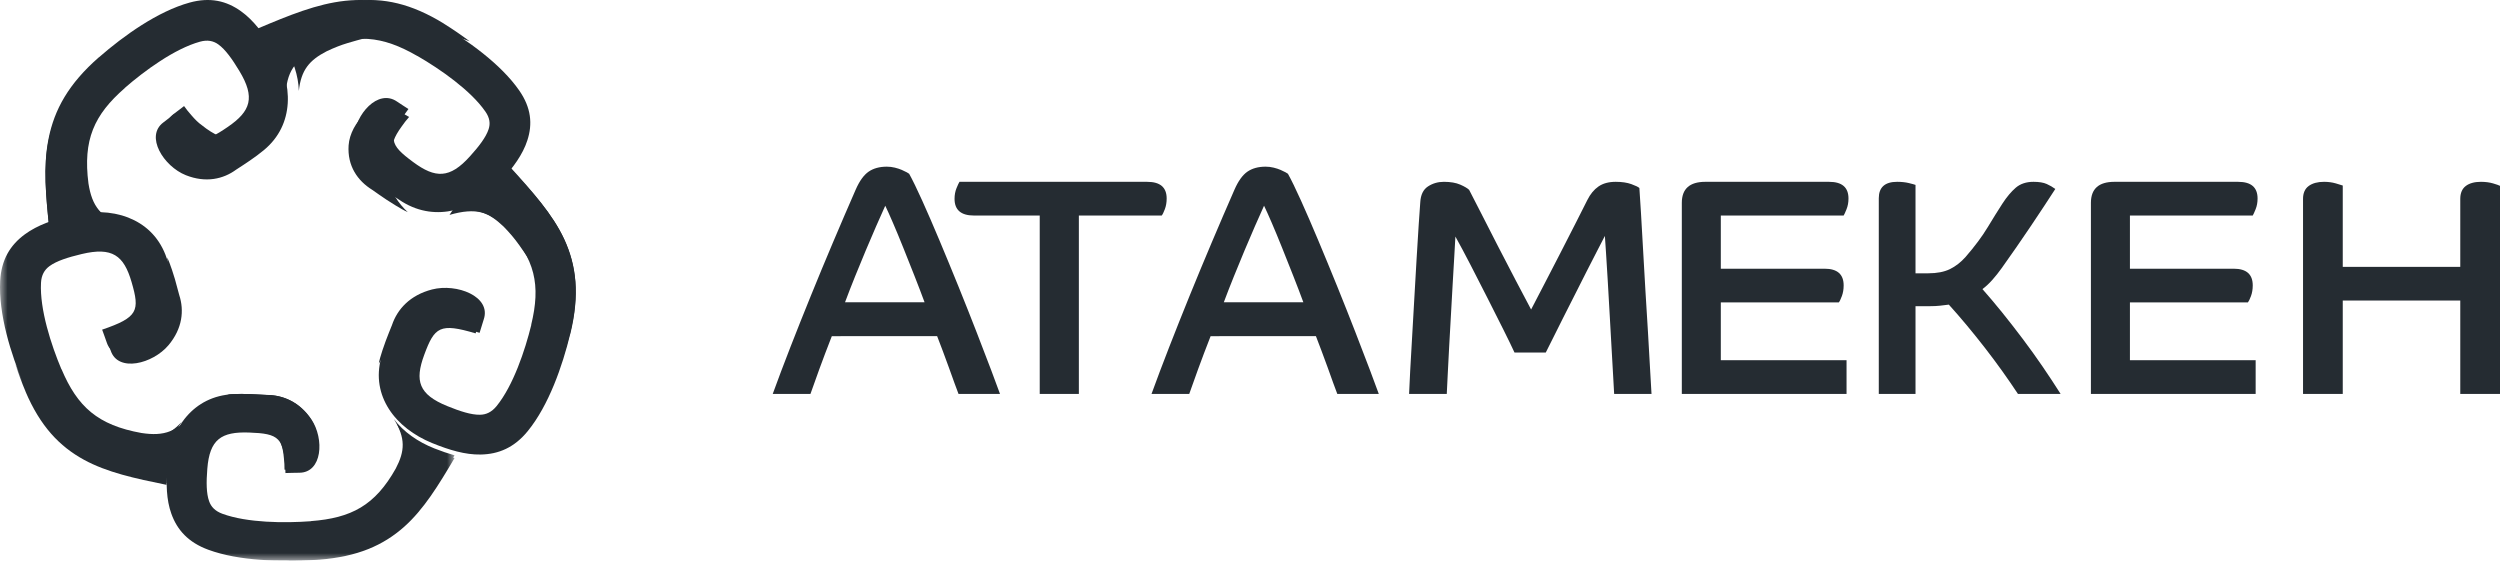 <svg width="165" height="37" viewBox="0 0 165 37" fill="none" xmlns="http://www.w3.org/2000/svg">
<path fill-rule="evenodd" clip-rule="evenodd" d="M61.021 19.949C60.827 19.424 60.606 18.844 60.357 18.212C60.108 17.581 59.862 16.963 59.62 16.358C59.378 15.755 59.15 15.204 58.935 14.707C58.721 14.21 58.551 13.834 58.427 13.578C58.248 13.976 58.047 14.427 57.825 14.931C57.604 15.436 57.376 15.968 57.141 16.529C56.906 17.091 56.671 17.662 56.435 18.244C56.2 18.827 55.979 19.394 55.772 19.949L61.021 19.949ZM51 26C51.346 25.048 51.733 24.022 52.162 22.92C52.591 21.82 53.04 20.691 53.511 19.533C53.98 18.377 54.468 17.2 54.973 16.007C55.478 14.815 55.979 13.649 56.477 12.513C56.726 11.945 57.01 11.551 57.328 11.33C57.645 11.111 58.047 11 58.531 11C58.711 11 58.887 11.022 59.06 11.064C59.233 11.107 59.385 11.156 59.516 11.213C59.648 11.271 59.759 11.323 59.849 11.373C59.939 11.423 59.99 11.454 60.004 11.469C60.225 11.867 60.513 12.457 60.865 13.237C61.218 14.019 61.598 14.896 62.006 15.869C62.414 16.842 62.833 17.857 63.262 18.915C63.69 19.975 64.088 20.975 64.454 21.919C64.821 22.865 65.142 23.702 65.419 24.433C65.696 25.165 65.889 25.688 66 25.999L63.262 26C63.192 25.829 63.102 25.587 62.992 25.274C62.881 24.964 62.76 24.625 62.628 24.262C62.497 23.901 62.362 23.536 62.224 23.165C62.086 22.797 61.961 22.47 61.851 22.186L54.9 22.187C54.596 22.968 54.322 23.687 54.081 24.348C53.839 25.009 53.642 25.56 53.49 25.999L51 26V26Z" fill="#252C32"/>
<path fill-rule="evenodd" clip-rule="evenodd" d="M68.622 14.225H64.281C63.427 14.225 63 13.857 63 13.122C63 12.865 63.044 12.629 63.13 12.419C63.217 12.208 63.282 12.068 63.326 12L75.72 12.001C76.573 12.001 77 12.367 77 13.102C77 13.361 76.96 13.595 76.88 13.806C76.801 14.018 76.732 14.156 76.674 14.225L71.205 14.225V26H68.622V14.225" fill="#252C32"/>
<path fill-rule="evenodd" clip-rule="evenodd" d="M86.021 19.949C85.827 19.424 85.606 18.844 85.357 18.212C85.108 17.581 84.862 16.963 84.62 16.358C84.379 15.755 84.15 15.204 83.936 14.707C83.721 14.21 83.552 13.834 83.427 13.578C83.248 13.976 83.047 14.427 82.825 14.931C82.605 15.436 82.376 15.968 82.141 16.529C81.906 17.091 81.671 17.662 81.436 18.244C81.201 18.827 80.979 19.394 80.772 19.949L86.021 19.949ZM76 26C76.346 25.048 76.733 24.022 77.162 22.92C77.591 21.82 78.04 20.691 78.51 19.533C78.98 18.377 79.468 17.2 79.973 16.007C80.478 14.815 80.979 13.649 81.477 12.513C81.726 11.945 82.01 11.551 82.328 11.33C82.646 11.111 83.047 11 83.531 11C83.711 11 83.887 11.022 84.06 11.064C84.233 11.107 84.385 11.156 84.516 11.213C84.648 11.271 84.759 11.323 84.849 11.373C84.939 11.423 84.99 11.454 85.004 11.469C85.226 11.867 85.513 12.457 85.865 13.237C86.218 14.019 86.598 14.896 87.006 15.869C87.414 16.842 87.833 17.857 88.262 18.915C88.69 19.975 89.088 20.975 89.454 21.919C89.821 22.865 90.142 23.702 90.419 24.433C90.696 25.165 90.889 25.688 91 25.999L88.262 26C88.192 25.829 88.102 25.587 87.992 25.274C87.881 24.964 87.76 24.625 87.629 24.262C87.497 23.901 87.362 23.536 87.224 23.165C87.086 22.797 86.961 22.47 86.851 22.186L79.9 22.187C79.596 22.968 79.322 23.687 79.081 24.348C78.839 25.009 78.642 25.56 78.49 25.999L76 26V26Z" fill="#252C32"/>
<path fill-rule="evenodd" clip-rule="evenodd" d="M93 26C93.014 25.645 93.038 25.135 93.073 24.468C93.109 23.803 93.15 23.058 93.2 22.235C93.249 21.411 93.298 20.555 93.347 19.663C93.397 18.773 93.446 17.914 93.495 17.092C93.544 16.27 93.59 15.528 93.632 14.867C93.674 14.209 93.709 13.701 93.738 13.347C93.766 12.858 93.934 12.51 94.243 12.307C94.553 12.103 94.904 12 95.297 12C95.733 12.001 96.091 12.062 96.373 12.184C96.654 12.307 96.85 12.422 96.963 12.531C97.132 12.858 97.388 13.357 97.733 14.031C98.077 14.704 98.45 15.432 98.849 16.215C99.25 16.997 99.651 17.769 100.051 18.53C100.452 19.293 100.786 19.925 101.053 20.428C101.291 19.967 101.59 19.39 101.949 18.704C102.307 18.018 102.665 17.323 103.024 16.623C103.383 15.922 103.72 15.262 104.036 14.643C104.352 14.024 104.594 13.544 104.763 13.204C104.96 12.81 105.205 12.51 105.501 12.307C105.796 12.103 106.175 12 106.639 12C107.047 12.001 107.391 12.051 107.672 12.153C107.954 12.256 108.128 12.34 108.199 12.409C108.228 12.789 108.262 13.34 108.305 14.061C108.347 14.783 108.392 15.581 108.442 16.46C108.491 17.337 108.544 18.255 108.6 19.214C108.656 20.174 108.712 21.092 108.769 21.969C108.825 22.847 108.87 23.642 108.905 24.357C108.941 25.071 108.972 25.619 109 25.999L106.534 26C106.52 25.783 106.499 25.405 106.471 24.866C106.442 24.33 106.408 23.706 106.365 23C106.323 22.293 106.281 21.547 106.239 20.765C106.197 19.984 106.154 19.242 106.112 18.541C106.07 17.841 106.031 17.221 105.997 16.683C105.961 16.146 105.936 15.776 105.922 15.572C105.796 15.817 105.627 16.142 105.416 16.551C105.206 16.959 104.977 17.405 104.731 17.887C104.485 18.372 104.229 18.878 103.962 19.408C103.695 19.939 103.438 20.446 103.192 20.928C102.946 21.411 102.721 21.86 102.518 22.276C102.314 22.691 102.149 23.02 102.022 23.265L99.956 23.265C99.788 22.898 99.541 22.391 99.219 21.745C98.895 21.099 98.547 20.408 98.175 19.673C97.803 18.939 97.43 18.211 97.058 17.489C96.685 16.769 96.352 16.142 96.056 15.613C96.042 15.94 96.017 16.375 95.983 16.918C95.948 17.463 95.912 18.068 95.877 18.734C95.842 19.401 95.803 20.092 95.761 20.806C95.72 21.52 95.681 22.211 95.645 22.877C95.61 23.545 95.578 24.149 95.551 24.694C95.522 25.238 95.501 25.672 95.487 25.999L93 26" fill="#252C32"/>
<path fill-rule="evenodd" clip-rule="evenodd" d="M111 13.389C111 12.463 111.517 12 112.553 12L120.724 12.001C121.575 12.001 122 12.367 122 13.102C122 13.361 121.957 13.595 121.872 13.806C121.787 14.018 121.724 14.156 121.681 14.225L113.574 14.225V17.735H120.426C121.263 17.735 121.681 18.102 121.681 18.837C121.681 19.096 121.642 19.33 121.564 19.54C121.486 19.752 121.418 19.89 121.362 19.959L113.574 19.96V23.775H121.872V26H111V13.389" fill="#252C32"/>
<path fill-rule="evenodd" clip-rule="evenodd" d="M126.424 20.208V26H124V13.085C124 12.362 124.403 12 125.212 12C125.5 12.001 125.757 12.027 125.983 12.082C126.208 12.137 126.356 12.177 126.424 12.204L126.424 18.038H127.266C127.842 18.038 128.318 17.945 128.694 17.762C129.072 17.577 129.418 17.308 129.733 16.953C130.336 16.258 130.818 15.61 131.181 15.009C131.544 14.409 131.869 13.887 132.157 13.442C132.445 12.999 132.739 12.649 133.04 12.389C133.342 12.131 133.732 12 134.212 12C134.582 12.001 134.872 12.048 135.085 12.144C135.297 12.24 135.486 12.349 135.651 12.471C135.185 13.194 134.647 14.009 134.038 14.916C133.427 15.825 132.787 16.749 132.116 17.69C131.911 17.977 131.705 18.235 131.499 18.467C131.294 18.7 131.074 18.904 130.842 19.081C131.253 19.546 131.685 20.057 132.137 20.616C132.588 21.177 133.04 21.756 133.492 22.356C133.945 22.957 134.383 23.567 134.808 24.188C135.233 24.81 135.63 25.413 136 25.999L133.185 26C132.87 25.523 132.527 25.024 132.157 24.505C131.787 23.987 131.403 23.472 131.006 22.96C130.609 22.449 130.208 21.951 129.804 21.466C129.401 20.982 129.007 20.528 128.623 20.105C128.431 20.133 128.236 20.156 128.037 20.176C127.839 20.198 127.63 20.207 127.411 20.207L126.424 20.208" fill="#252C32"/>
<path fill-rule="evenodd" clip-rule="evenodd" d="M138 13.389C138 12.463 138.517 12 139.553 12L147.724 12.001C148.575 12.001 149 12.367 149 13.102C149 13.361 148.957 13.595 148.872 13.806C148.787 14.018 148.724 14.156 148.681 14.225L140.575 14.225V17.735H147.426C148.263 17.735 148.681 18.102 148.681 18.837C148.681 19.096 148.642 19.33 148.565 19.54C148.486 19.752 148.418 19.89 148.362 19.959L140.575 19.96V23.775H148.873V26H138V13.389" fill="#252C32"/>
<path fill-rule="evenodd" clip-rule="evenodd" d="M152 13.123C152 12.743 152.124 12.46 152.374 12.275C152.624 12.092 152.962 12 153.388 12C153.668 12.001 153.923 12.035 154.159 12.103C154.394 12.172 154.547 12.218 154.622 12.245V17.613H162.378V13.123C162.378 12.743 162.499 12.46 162.741 12.275C162.984 12.092 163.317 12 163.743 12C164.037 12.001 164.301 12.035 164.537 12.103C164.772 12.172 164.925 12.225 165 12.266L165 26H162.378V19.836H154.622V26H152V13.123" fill="#252C32"/>
<path fill-rule="evenodd" clip-rule="evenodd" d="M31.392 22.003C29.032 21.3 28.679 21.574 27.997 23.425C27.365 25.139 27.63 26.033 29.521 26.802C30.369 27.148 31.105 27.384 31.678 27.373C32.082 27.369 32.445 27.205 32.775 26.802C33.876 25.446 34.657 23.112 35.067 21.436L35.059 21.435C35.694 18.825 35.339 17.081 33.36 15.011C32.313 13.981 31.427 13.679 29.667 14.183L31.27 11.796L33.646 11C35.165 12.669 36.475 14.138 37.241 15.807C38.043 17.561 38.265 19.476 37.638 22.051L37.633 22.049C37.122 24.157 36.22 26.747 34.834 28.45C33.948 29.54 32.91 29.979 31.723 29.999C30.703 30.018 29.655 29.702 28.521 29.242C27.334 28.758 26.298 27.986 25.663 26.986C25.05 26.021 24.815 24.878 25.159 23.605C25.258 23.239 25.38 22.875 25.509 22.522C25.632 22.19 25.771 21.841 25.905 21.503C26.24 20.502 27.031 19.608 28.416 19.246C29.964 18.843 32.133 19.689 31.654 21.142C31.561 21.428 31.481 21.717 31.392 22.003" fill="#252C32"/>
<path fill-rule="evenodd" clip-rule="evenodd" d="M29.749 21.602C30.04 21.595 30.387 21.643 30.826 21.744C31.116 21.806 31.394 21.88 31.653 21.967C31.747 21.671 31.831 21.369 31.929 21.074C32.433 19.566 30.148 18.685 28.518 19.104C27.059 19.481 26.225 20.407 25.873 21.449C25.732 21.799 25.584 22.162 25.456 22.507C25.425 22.587 25.059 23.59 25 24C25.896 22.467 27.483 21.486 29.749 21.602" fill="#252C32"/>
<path fill-rule="evenodd" clip-rule="evenodd" d="M37.624 21.983L37.628 21.984C38.273 19.412 38.042 17.498 37.221 15.748C36.442 14.098 35.117 12.644 33.58 11C33.319 11.37 33.019 11.741 32.687 12.114C31.939 12.967 31.015 13.641 30 13.99C31.449 13.696 32.275 14.033 33.235 14.952C33.636 15.359 33.967 15.753 34.243 16.143L34.246 16.144C35.095 17.385 37.178 20.01 37.019 24C37.254 23.31 37.461 22.623 37.624 21.983" fill="#252C32"/>
<path fill-rule="evenodd" clip-rule="evenodd" d="M26.957 7.195C25.535 9.126 25.69 9.527 27.27 10.696C28.733 11.778 29.686 11.8 31.019 10.315C31.622 9.649 32.077 9.052 32.248 8.529C32.371 8.161 32.328 7.782 32.036 7.365C31.068 5.964 29.052 4.562 27.554 3.696L27.552 3.701C25.221 2.352 23.422 2.153 20.796 3.336C19.469 3.98 18.902 4.693 18.839 6.438L17.027 4.276L17 1.887C19.091 1.004 20.924 0.252 22.781 0.054C24.729 -0.154 26.657 0.214 28.954 1.545L28.952 1.548C30.834 2.638 33.062 4.226 34.278 5.984C35.057 7.114 35.16 8.183 34.804 9.267C34.505 10.196 33.871 11.053 33.073 11.943C32.23 12.877 31.16 13.59 29.993 13.869C28.866 14.137 27.686 14.012 26.558 13.322C26.235 13.123 25.919 12.906 25.619 12.683C25.335 12.475 25.041 12.245 24.757 12.022C23.889 11.423 23.272 10.439 23.353 9.077C23.447 7.551 24.945 5.837 26.203 6.703C26.449 6.872 26.704 7.03 26.957 7.195" fill="#252C32"/>
<path fill-rule="evenodd" clip-rule="evenodd" d="M25.997 9.249C26.082 9 26.247 8.713 26.496 8.367C26.655 8.136 26.823 7.92 27 7.721C26.72 7.558 26.438 7.4 26.164 7.232C24.771 6.371 23.112 8.076 23.008 9.595C22.918 10.952 23.601 11.93 24.563 12.527C24.878 12.749 25.203 12.977 25.518 13.186C25.592 13.234 26.507 13.833 26.911 14C25.621 12.797 25.128 11.158 25.997 9.249" fill="#252C32"/>
<path fill-rule="evenodd" clip-rule="evenodd" d="M29.312 1.573L29.315 1.569C27.126 0.218 25.294 -0.156 23.439 0.055C21.692 0.253 19.965 1.002 18 1.886C18.267 2.234 18.521 2.615 18.771 3.023C19.343 3.951 19.696 4.985 19.723 6C19.872 4.612 20.424 3.972 21.55 3.389C22.041 3.153 22.501 2.973 22.942 2.842L22.943 2.841C24.334 2.454 27.363 1.379 31 2.725C30.433 2.304 29.858 1.91 29.312 1.573" fill="#252C32"/>
<path fill-rule="evenodd" clip-rule="evenodd" d="M11.499 7.523C12.974 9.505 13.416 9.488 15.044 8.37C16.55 7.335 16.858 6.438 15.798 4.684C15.324 3.895 14.873 3.264 14.41 2.931C14.084 2.697 13.698 2.613 13.2 2.751C11.527 3.213 9.537 4.67 8.231 5.808L8.236 5.813C6.206 7.584 5.467 9.228 5.839 12.112C6.074 13.582 6.606 14.354 8.307 14.986L5.629 16L3.267 15.242C3.028 12.966 2.839 10.978 3.206 9.15C3.587 7.231 4.53 5.521 6.536 3.772L6.539 3.776C8.178 2.346 10.415 0.75 12.514 0.171C13.863 -0.201 14.947 0.054 15.908 0.744C16.733 1.334 17.387 2.216 18.023 3.268C18.688 4.374 19.067 5.625 18.99 6.825C18.915 7.983 18.434 9.064 17.416 9.908C17.121 10.151 16.813 10.379 16.502 10.591C16.211 10.792 15.896 10.996 15.59 11.194C14.738 11.822 13.585 12.086 12.266 11.563C10.792 10.974 9.556 8.988 10.787 8.077C11.029 7.899 11.261 7.707 11.499 7.523" fill="#252C32"/>
<path fill-rule="evenodd" clip-rule="evenodd" d="M13.32 8.263C13.108 8.116 12.882 7.9 12.623 7.596C12.448 7.4 12.289 7.199 12.148 7C11.924 7.17 11.704 7.347 11.475 7.513C10.312 8.357 11.48 10.196 12.874 10.741C14.121 11.227 15.211 10.981 16.017 10.399C16.306 10.217 16.604 10.028 16.879 9.842C16.943 9.799 17.741 9.254 18 8.984C16.541 9.641 14.881 9.533 13.32 8.263" fill="#252C32"/>
<mask id="mask0" mask-type="alpha" maskUnits="userSpaceOnUse" x="0" y="3" width="13" height="29">
<path fill-rule="evenodd" clip-rule="evenodd" d="M0 3H13V32H0V3Z" fill="white"/>
</mask>
<g mask="url(#mask0)">
<path fill-rule="evenodd" clip-rule="evenodd" d="M6.409 4.239L6.406 4.236C4.474 5.888 3.566 7.504 3.198 9.315C2.85 11.025 3.022 12.88 3.248 15C3.653 14.856 4.087 14.732 4.546 14.621C5.586 14.365 6.662 14.346 7.618 14.63C6.366 14.067 5.938 13.352 5.735 12.113C5.665 11.578 5.637 11.088 5.651 10.633L5.65 10.633C5.711 9.203 5.632 6.02 8 3C7.433 3.408 6.89 3.828 6.409 4.239" fill="#252C32"/>
<path fill-rule="evenodd" clip-rule="evenodd" d="M6.741 21.757C9.114 20.946 9.237 20.514 8.684 18.615C8.172 16.856 7.412 16.286 5.389 16.767C4.481 16.984 3.732 17.221 3.264 17.566C2.935 17.808 2.732 18.152 2.706 18.671C2.615 20.418 3.378 22.768 4.052 24.367L4.059 24.364C5.112 26.851 6.453 28.06 9.338 28.578C10.823 28.804 11.734 28.527 12.884 27.089L13 29.965L11.521 32C9.261 31.537 7.293 31.111 5.655 30.205C3.936 29.255 2.596 27.828 1.56 25.372L1.565 25.372C0.714 23.362 -0.104 20.733 0.011 18.543C0.085 17.138 0.673 16.175 1.644 15.463C2.475 14.853 3.528 14.493 4.739 14.205C6.013 13.903 7.334 13.919 8.462 14.359C9.547 14.784 10.432 15.574 10.917 16.806C11.057 17.163 11.175 17.529 11.282 17.891C11.381 18.232 11.476 18.596 11.568 18.948C11.9 19.958 11.784 21.143 10.862 22.248C9.824 23.486 7.526 24.066 7.045 22.605C6.95 22.32 6.841 22.039 6.741 21.757" fill="#252C32"/>
<path fill-rule="evenodd" clip-rule="evenodd" d="M8.705 21.513C8.482 21.681 8.181 21.838 7.778 22C7.515 22.114 7.254 22.21 7 22.287C7.101 22.57 7.209 22.851 7.305 23.137C7.786 24.598 10.086 24.017 11.124 22.779C12.047 21.675 12.162 20.488 11.831 19.478C11.739 19.126 11.643 18.76 11.544 18.42C11.522 18.341 11.225 17.353 11.034 17C11.223 18.695 10.549 20.345 8.705 21.513" fill="#252C32"/>
</g>
<mask id="mask1" mask-type="alpha" maskUnits="userSpaceOnUse" x="1" y="24" width="29" height="13">
<path fill-rule="evenodd" clip-rule="evenodd" d="M1 24H30V37H1V24Z" fill="white"/>
</mask>
<g mask="url(#mask1)">
<path fill-rule="evenodd" clip-rule="evenodd" d="M1.689 25.846L1.685 25.847C2.661 28.132 3.922 29.458 5.54 30.344C7.065 31.178 8.894 31.574 10.993 32C10.981 31.582 10.997 31.142 11.033 30.686C11.114 29.645 11.431 28.644 12 27.84C11.071 28.834 10.254 29.015 9.006 28.83C8.474 28.735 7.996 28.614 7.565 28.465L7.564 28.468C6.217 27.981 3.149 27.101 1 24C1.212 24.648 1.446 25.277 1.689 25.846" fill="#252C32"/>
<path fill-rule="evenodd" clip-rule="evenodd" d="M28.669 29.596C27.587 29.167 26.635 28.508 25.996 27.66C26.778 28.917 26.726 29.771 26.118 30.928C24.754 33.353 23.197 34.192 20.512 34.394L20.514 34.401C18.788 34.529 16.318 34.511 14.684 33.911C14.199 33.734 13.931 33.45 13.802 33.082C13.615 32.563 13.612 31.821 13.682 30.946C13.833 28.995 14.605 28.483 16.436 28.547C18.413 28.62 18.785 28.857 18.84 31.221C19.141 31.215 19.44 31.201 19.741 31.201C21.276 31.205 21.416 28.976 20.555 27.682C19.782 26.528 18.687 26.072 17.626 26.069C17.262 26.046 16.886 26.023 16.533 26.01C16.155 25.997 15.771 25.995 15.389 26.013C14.07 26.08 13.049 26.637 12.317 27.481C11.558 28.359 11.143 29.534 11.046 30.764C10.955 31.933 10.978 32.982 11.309 33.905C11.694 34.983 12.432 35.799 13.748 36.283C15.798 37.038 18.549 37.086 20.718 36.924V36.929C23.367 36.734 25.129 35.958 26.555 34.704C27.898 33.522 28.891 31.91 30 30.052C29.569 29.93 29.128 29.776 28.669 29.596" fill="#252C32"/>
<path fill-rule="evenodd" clip-rule="evenodd" d="M21.038 36.937V36.941C23.599 36.748 25.297 35.992 26.674 34.769C27.971 33.615 28.927 32.045 30 30.232C29.582 30.111 29.154 29.96 28.712 29.783C27.71 29.385 26.818 28.777 26.201 28C26.895 29.17 26.823 29.985 26.252 31.083C25.992 31.55 25.726 31.952 25.444 32.306L25.445 32.308C24.549 33.404 22.729 35.974 19 36.999C19.707 37.004 20.399 36.984 21.038 36.937" fill="#252C32"/>
<path fill-rule="evenodd" clip-rule="evenodd" d="M18.557 29.32C18.648 29.559 18.706 29.86 18.739 30.252C18.768 30.511 18.78 30.761 18.777 31C19.075 30.995 19.372 30.981 19.671 30.981C21.192 30.985 21.331 28.849 20.477 27.61C19.711 26.505 18.626 26.068 17.574 26.064C17.213 26.043 16.841 26.02 16.491 26.008C16.408 26.006 15.388 25.977 15 26.041C16.653 26.363 18.008 27.409 18.557 29.32" fill="#252C32"/>
</g>
</svg>
